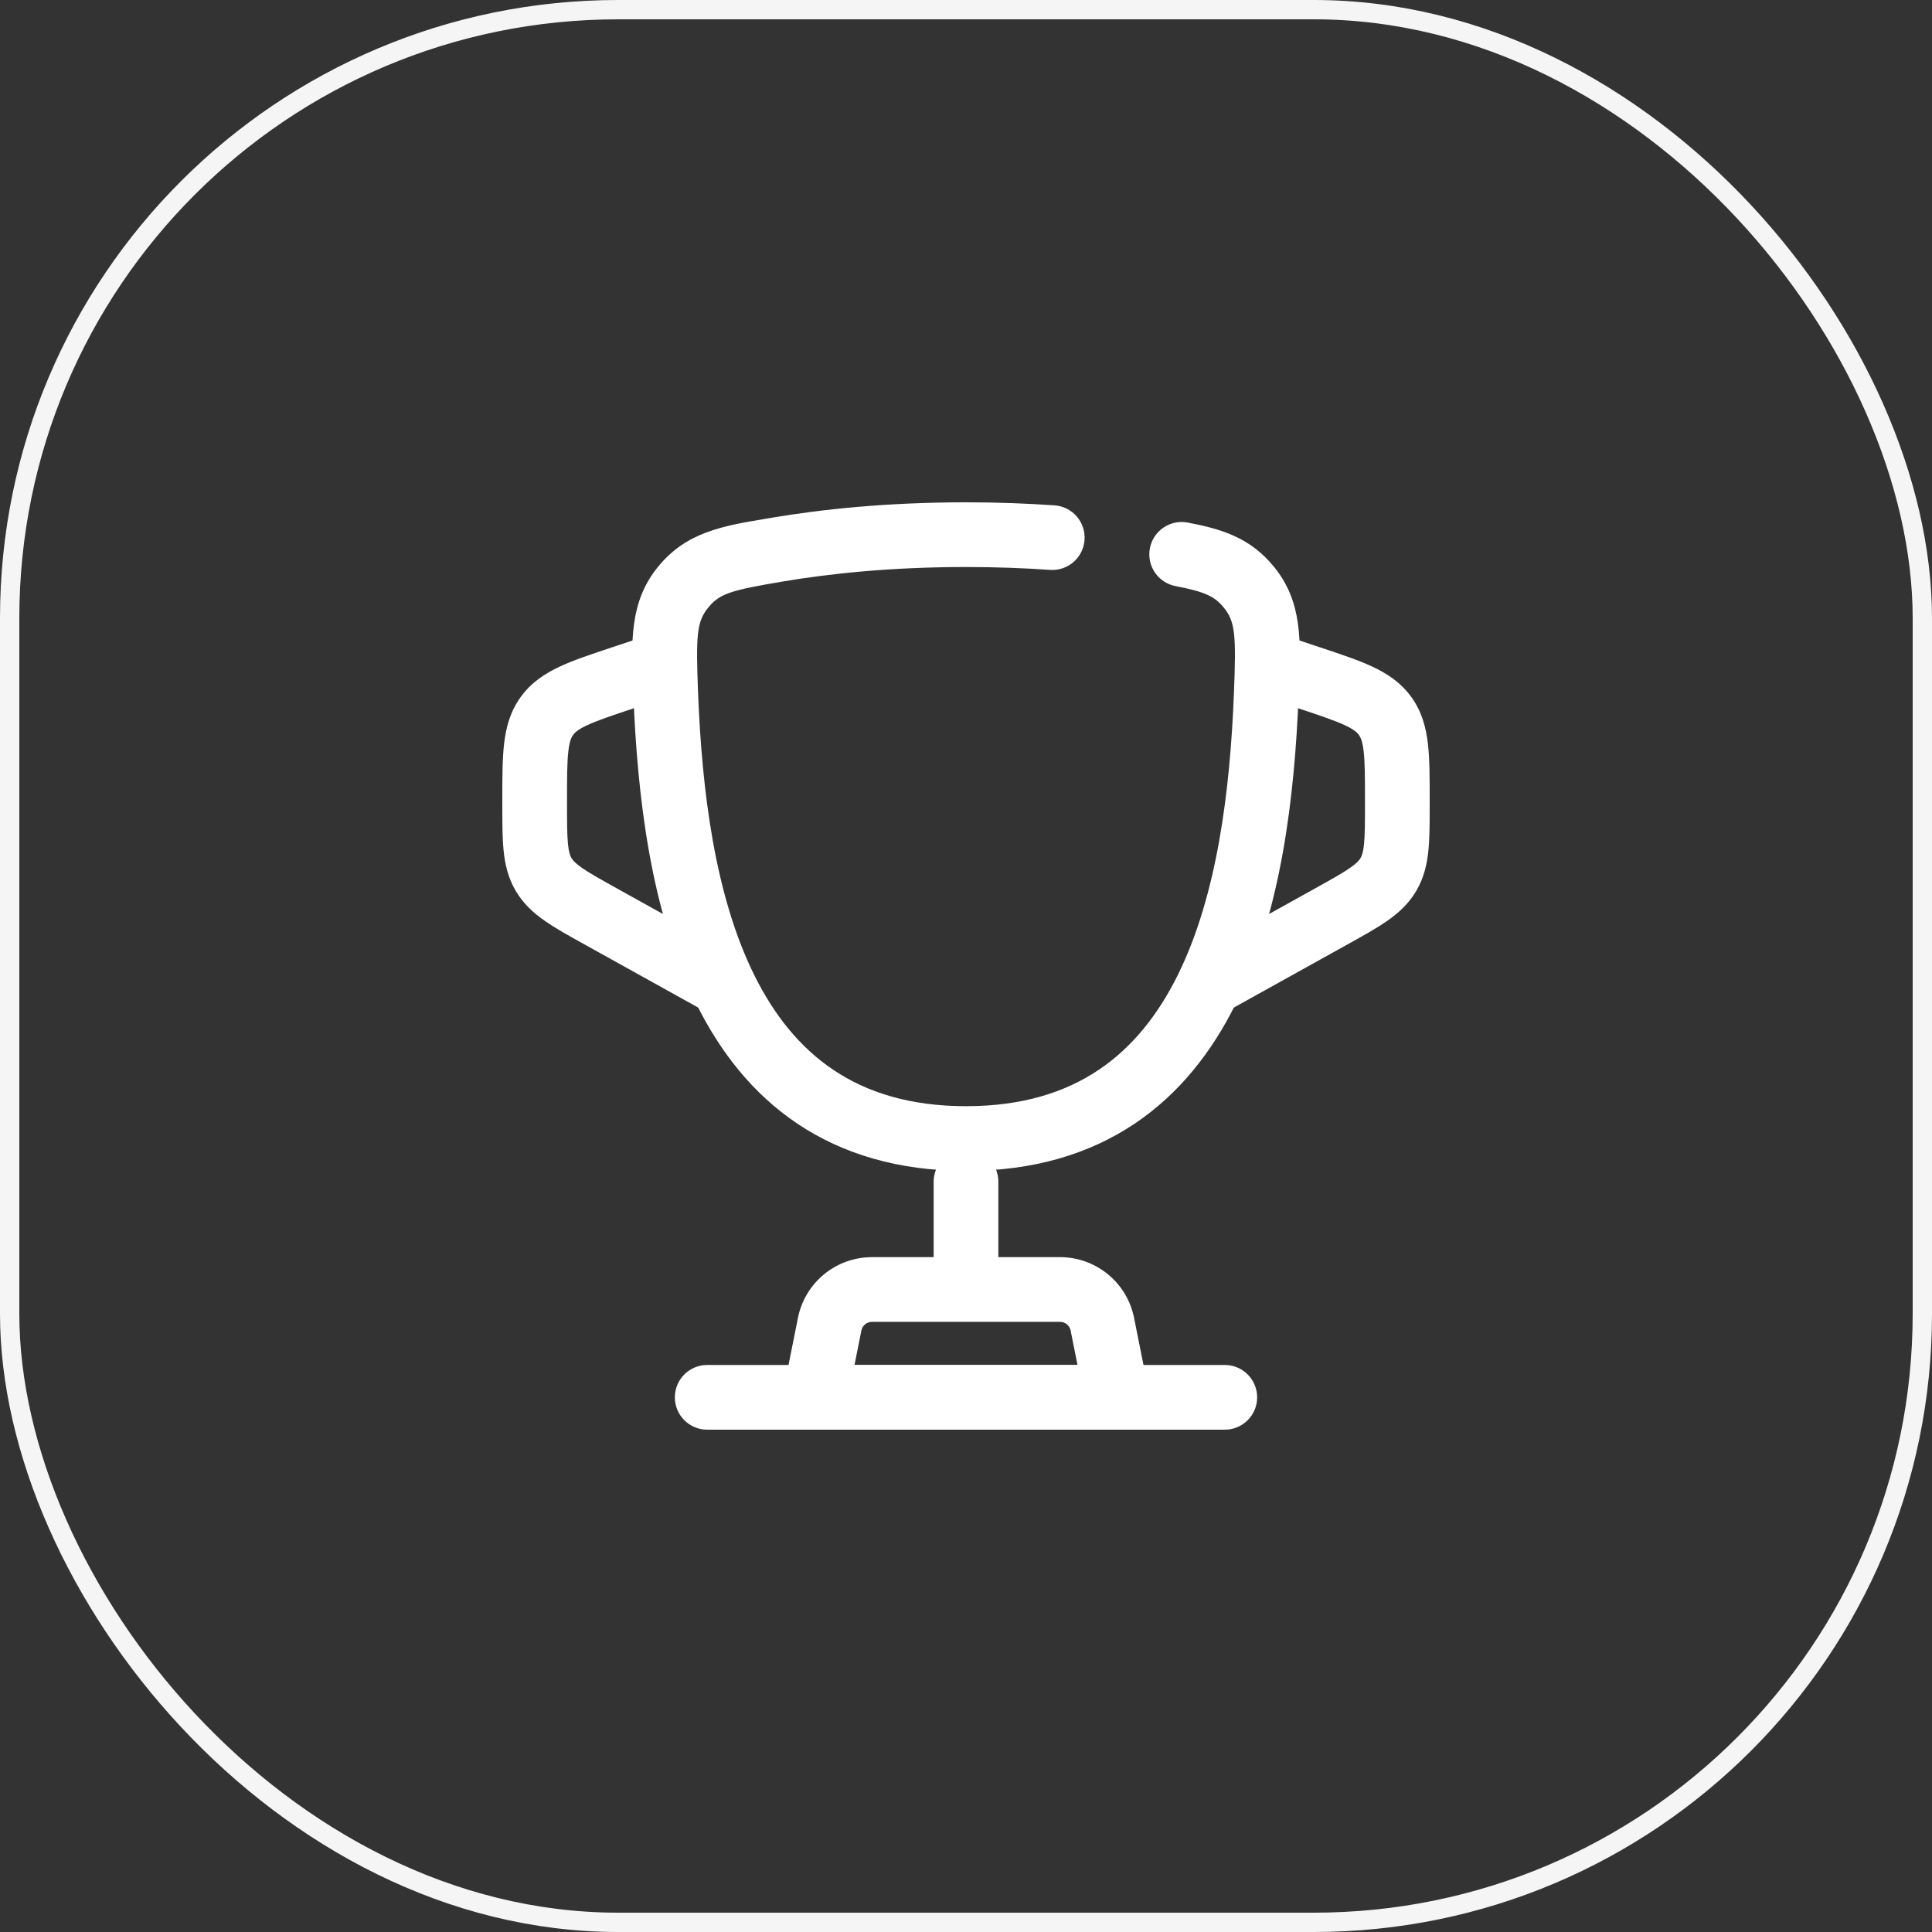 <svg width="100" height="100" viewBox="0 0 100 100" fill="none" xmlns="http://www.w3.org/2000/svg">
<rect x="0" y="0" width="100" height="100" fill="#333333" stroke="none"/>
<rect x="0.5" y="0.5" width="99" height="99" rx="31.5" stroke="#F5F5F5"/>
<path fill-rule="evenodd" clip-rule="evenodd" d="M39.95 26.797C42.546 26.359 45.92 26 50.001 26C51.644 26 53.172 26.058 54.582 26.157C55.504 26.221 56.2 27.021 56.136 27.943C56.072 28.866 55.272 29.562 54.349 29.497C53.016 29.404 51.565 29.349 50.001 29.349C46.117 29.349 42.93 29.691 40.507 30.1C37.813 30.554 37.247 30.724 36.653 31.455C36.068 32.176 36.013 32.857 36.133 35.883C36.333 40.925 36.998 46.367 39.058 50.505C40.075 52.548 41.404 54.217 43.137 55.378C44.858 56.533 47.078 57.256 50.001 57.256C52.923 57.256 55.144 56.533 56.864 55.378C58.597 54.217 59.926 52.548 60.943 50.505C63.003 46.367 63.669 40.925 63.868 35.883C63.989 32.857 63.933 32.176 63.348 31.455C62.886 30.886 62.404 30.634 60.849 30.337C59.941 30.164 59.345 29.287 59.518 28.378C59.692 27.47 60.569 26.874 61.477 27.048C63.233 27.383 64.714 27.825 65.948 29.345C67.415 31.151 67.331 33.186 67.23 35.65C67.225 35.771 67.22 35.893 67.215 36.016C67.011 41.138 66.336 47.187 63.941 51.998C62.731 54.43 61.054 56.601 58.73 58.16C56.395 59.726 53.508 60.605 50.001 60.605C46.494 60.605 43.607 59.726 41.271 58.16C38.947 56.601 37.271 54.43 36.06 51.998C33.665 47.187 32.99 41.138 32.786 36.016C32.782 35.893 32.776 35.771 32.772 35.65C32.67 33.186 32.586 31.151 34.053 29.345C35.519 27.539 37.394 27.226 39.649 26.848C39.749 26.831 39.849 26.814 39.95 26.797Z" fill="white"/>
<path fill-rule="evenodd" clip-rule="evenodd" d="M67.216 36.667L65.099 35.961L66.158 32.784L68.275 33.49C68.303 33.499 68.331 33.508 68.359 33.517C69.393 33.862 70.299 34.164 71.018 34.498C71.795 34.86 72.507 35.326 73.052 36.081C73.597 36.837 73.813 37.66 73.91 38.512C74 39.3 74 40.255 74 41.345V41.594C74 41.619 74 41.644 74 41.669C74 42.566 74 43.358 73.934 44.021C73.862 44.739 73.703 45.437 73.306 46.112C72.909 46.787 72.376 47.265 71.783 47.676C71.236 48.056 70.543 48.441 69.759 48.876L63.092 52.58L61.466 49.653L68.068 45.985C68.936 45.502 69.48 45.198 69.874 44.925C70.236 44.673 70.354 44.525 70.42 44.414C70.486 44.302 70.558 44.127 70.602 43.688C70.649 43.211 70.651 42.588 70.651 41.594V41.432C70.651 40.229 70.649 39.467 70.583 38.891C70.522 38.359 70.423 38.161 70.335 38.039C70.248 37.918 70.091 37.761 69.605 37.535C69.08 37.291 68.358 37.047 67.216 36.667ZM31.725 33.49L33.843 32.784L34.901 35.961L32.784 36.667C31.642 37.047 30.92 37.291 30.395 37.535C29.909 37.761 29.752 37.918 29.665 38.039C29.577 38.161 29.478 38.359 29.417 38.891C29.351 39.467 29.349 40.229 29.349 41.432V41.594C29.349 42.588 29.351 43.211 29.398 43.688C29.442 44.127 29.515 44.302 29.58 44.414C29.646 44.525 29.764 44.673 30.126 44.925C30.52 45.198 31.064 45.502 31.933 45.985L38.534 49.653L36.908 52.58L30.241 48.876C29.457 48.441 28.764 48.056 28.217 47.676C27.624 47.265 27.091 46.787 26.694 46.112C26.297 45.437 26.138 44.739 26.066 44.021C26 43.358 26 42.566 26 41.669C26 41.644 26 41.619 26 41.594V41.432C26 41.403 26 41.374 26 41.345C26 40.255 26 39.3 26.09 38.512C26.187 37.66 26.404 36.837 26.948 36.081C27.493 35.326 28.205 34.86 28.982 34.498C29.701 34.164 30.607 33.862 31.641 33.517C31.669 33.508 31.697 33.499 31.725 33.49ZM50 59.489C50.925 59.489 51.675 60.238 51.675 61.163V65.628C51.675 66.553 50.925 67.302 50 67.302C49.075 67.302 48.326 66.553 48.326 65.628V61.163C48.326 60.238 49.075 59.489 50 59.489Z" fill="white"/>
<path fill-rule="evenodd" clip-rule="evenodd" d="M41.302 68.211C41.667 66.384 43.27 65.07 45.133 65.07H54.868C56.73 65.07 58.333 66.384 58.699 68.211L59.456 71.997C59.554 72.489 59.427 72.999 59.109 73.387C58.791 73.775 58.316 74 57.814 74H42.186C41.684 74 41.209 73.775 40.891 73.387C40.573 72.999 40.446 72.489 40.544 71.997L41.302 68.211ZM45.133 68.419C44.867 68.419 44.638 68.606 44.585 68.867L44.229 70.651H55.772L55.415 68.867C55.363 68.606 55.134 68.419 54.868 68.419H45.133Z" fill="white"/>
<path fill-rule="evenodd" clip-rule="evenodd" d="M34.93 72.326C34.93 71.401 35.68 70.651 36.605 70.651H63.395C64.32 70.651 65.07 71.401 65.07 72.326C65.07 73.251 64.32 74 63.395 74H36.605C35.68 74 34.93 73.251 34.93 72.326Z" fill="white"/>
</svg>
